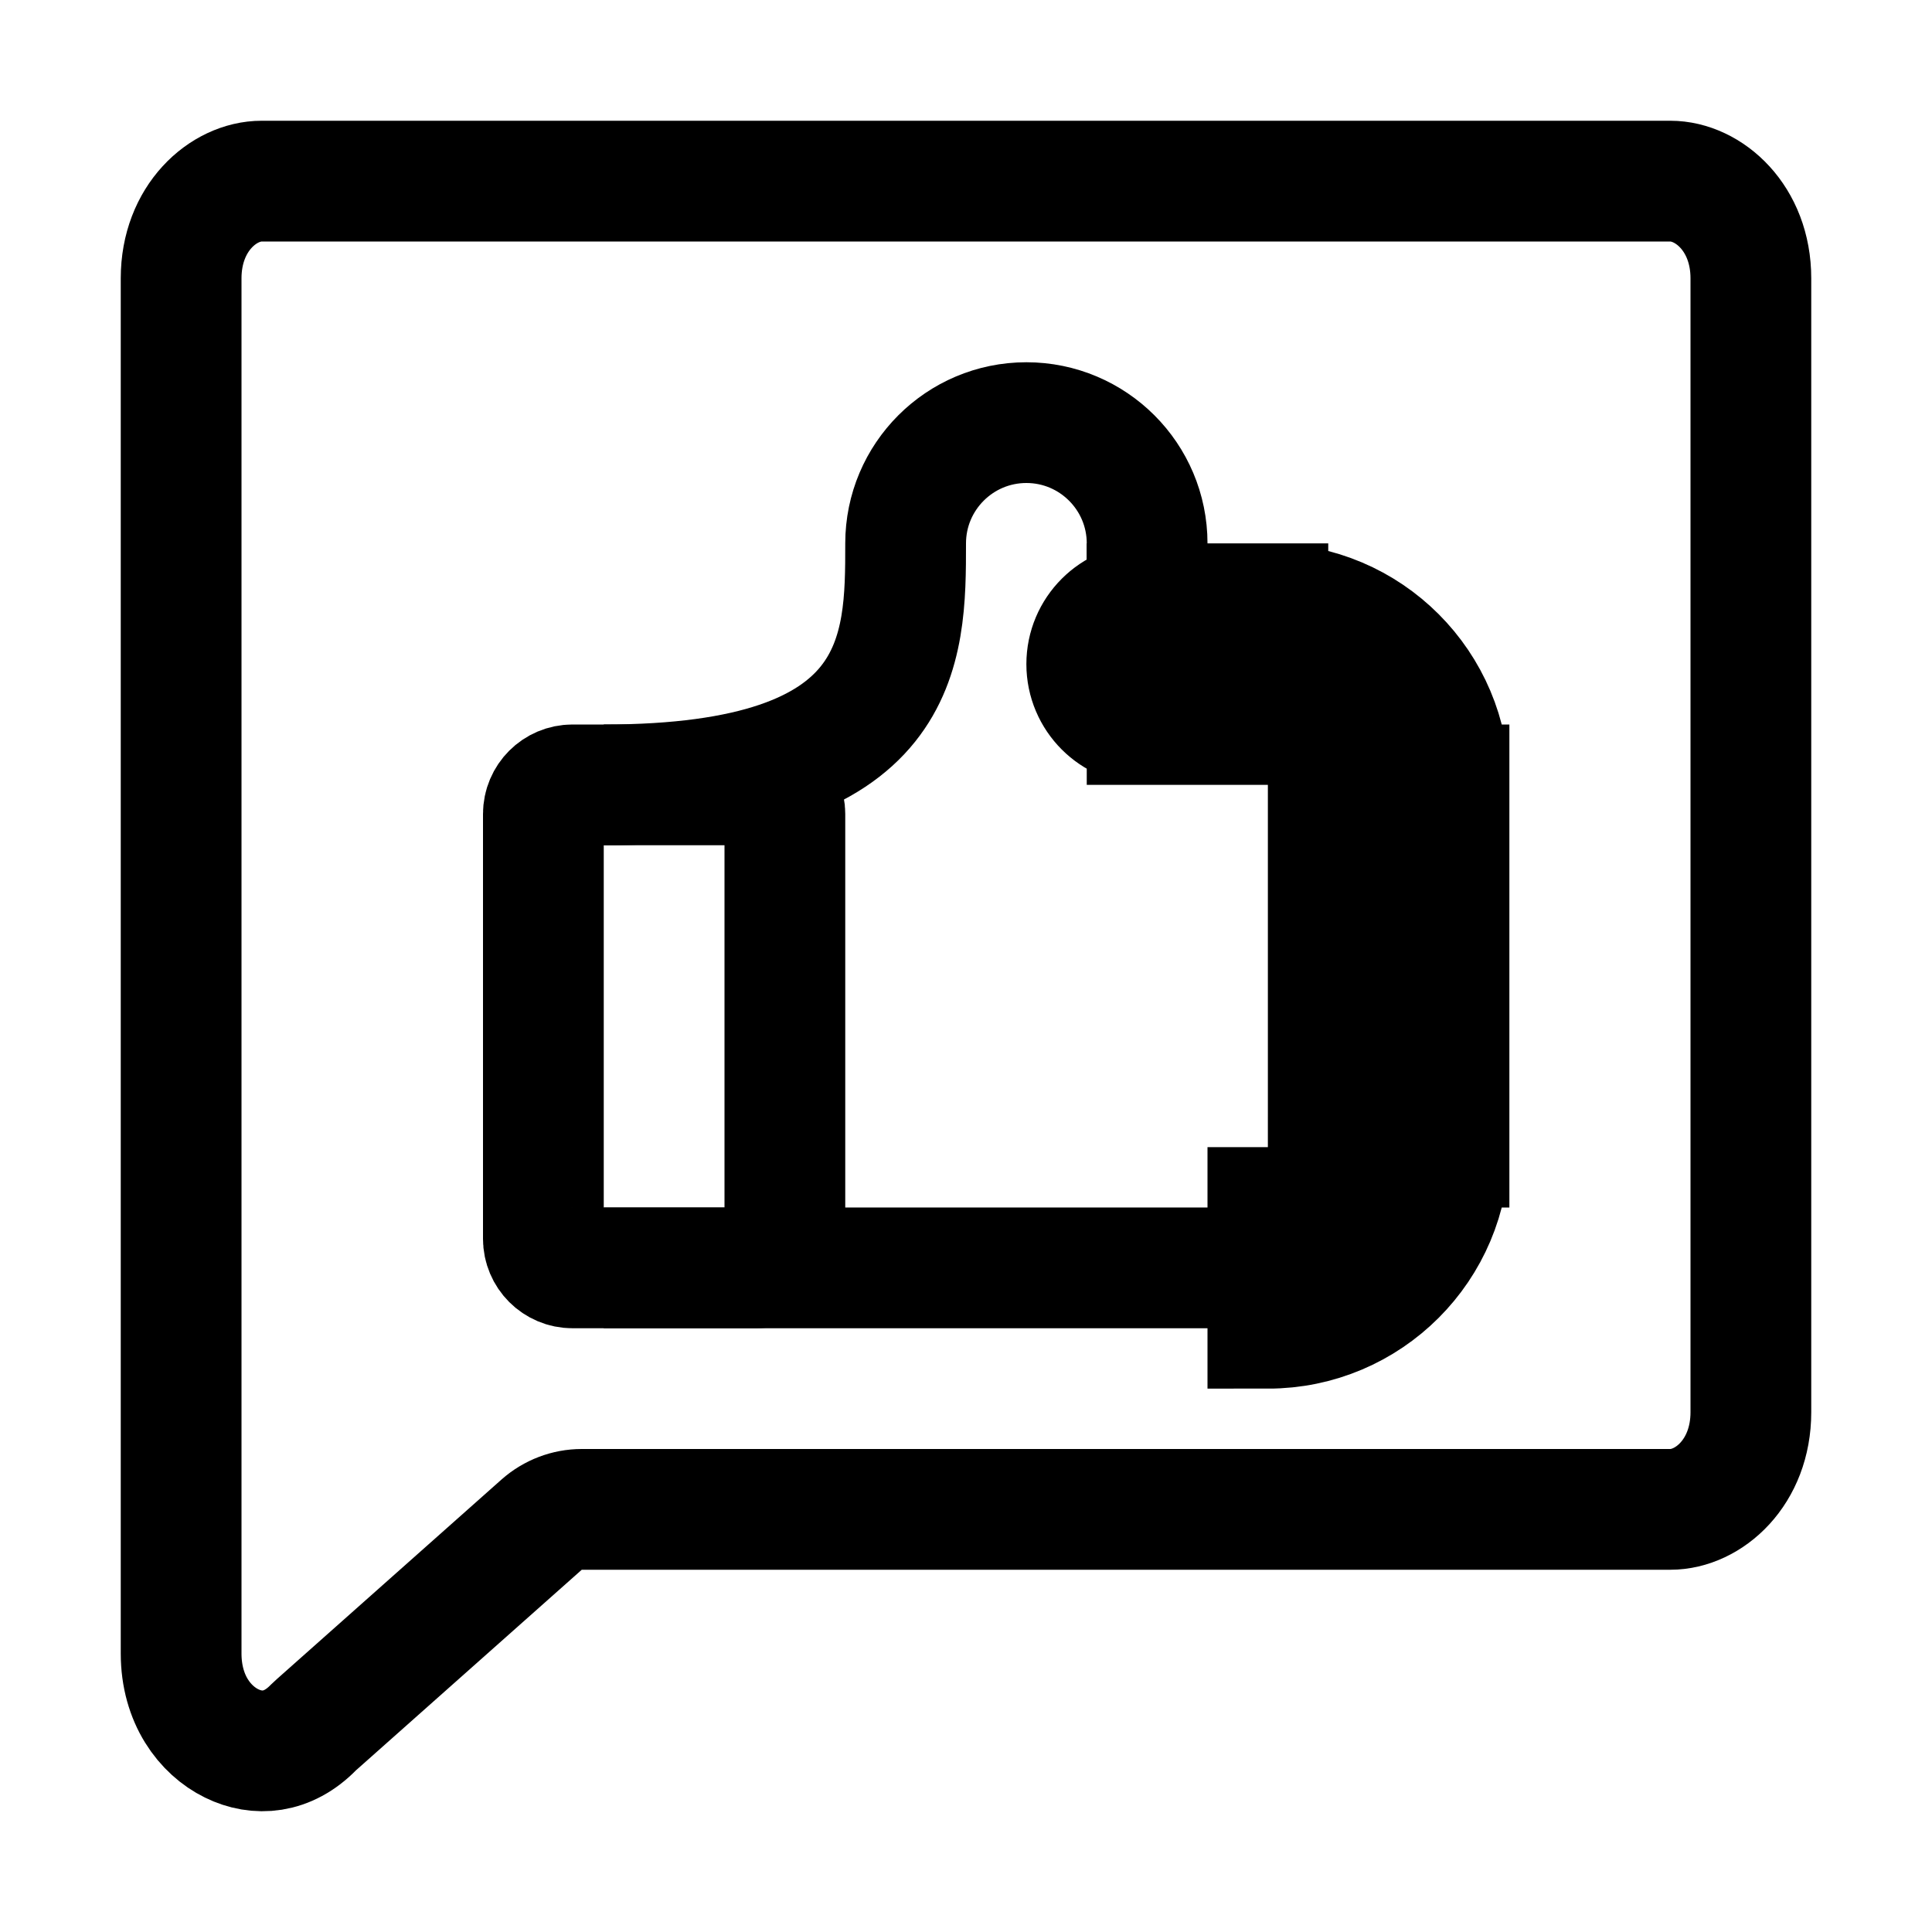 <svg viewBox="0 0 16 16" fill="none" xmlns="http://www.w3.org/2000/svg" stroke="currentColor"><path d="M2.623 14.281C2.614 14.289 2.605 14.297 2.597 14.305C2.382 14.526 2.129 14.542 1.918 14.438C1.698 14.33 1.5 14.075 1.5 13.693V2.305C1.5 1.806 1.85 1.5 2.167 1.5L13.833 1.5C14.15 1.5 14.5 1.806 14.5 2.305V11.695C14.5 12.194 14.15 12.5 13.833 12.5H4.818C4.696 12.5 4.578 12.545 4.486 12.626L2.623 14.281Z" stroke-linecap="round" stroke-linejoin="round"/><path d="M4.5 6.741C4.5 6.608 4.608 6.5 4.741 6.5H6.259C6.392 6.5 6.5 6.608 6.5 6.741V10.259C6.5 10.392 6.392 10.5 6.259 10.5H4.741C4.608 10.5 4.5 10.392 4.5 10.259V6.741Z"/><path d="M10.5 10.5H7.5H5"/><path d="M9.5 5C9.224 5 9 5.224 9 5.5C9 5.776 9.224 6 9.5 6V5ZM9.5 6H10.5V5H9.5V6ZM11 6.5V9.5H12V6.5H11ZM10.5 11C11.328 11 12 10.328 12 9.5H11C11 9.776 10.776 10 10.5 10V11ZM10.5 6C10.776 6 11 6.224 11 6.5H12C12 5.672 11.328 5 10.5 5V6Z" fill="#282829"/><path d="M5 6.5C7.5 6.5 7.5 5.382 7.5 4.5V4.5C7.5 3.948 7.948 3.5 8.5 3.5V3.5C9.052 3.5 9.5 3.948 9.5 4.5L9.5 5.5"/></svg>